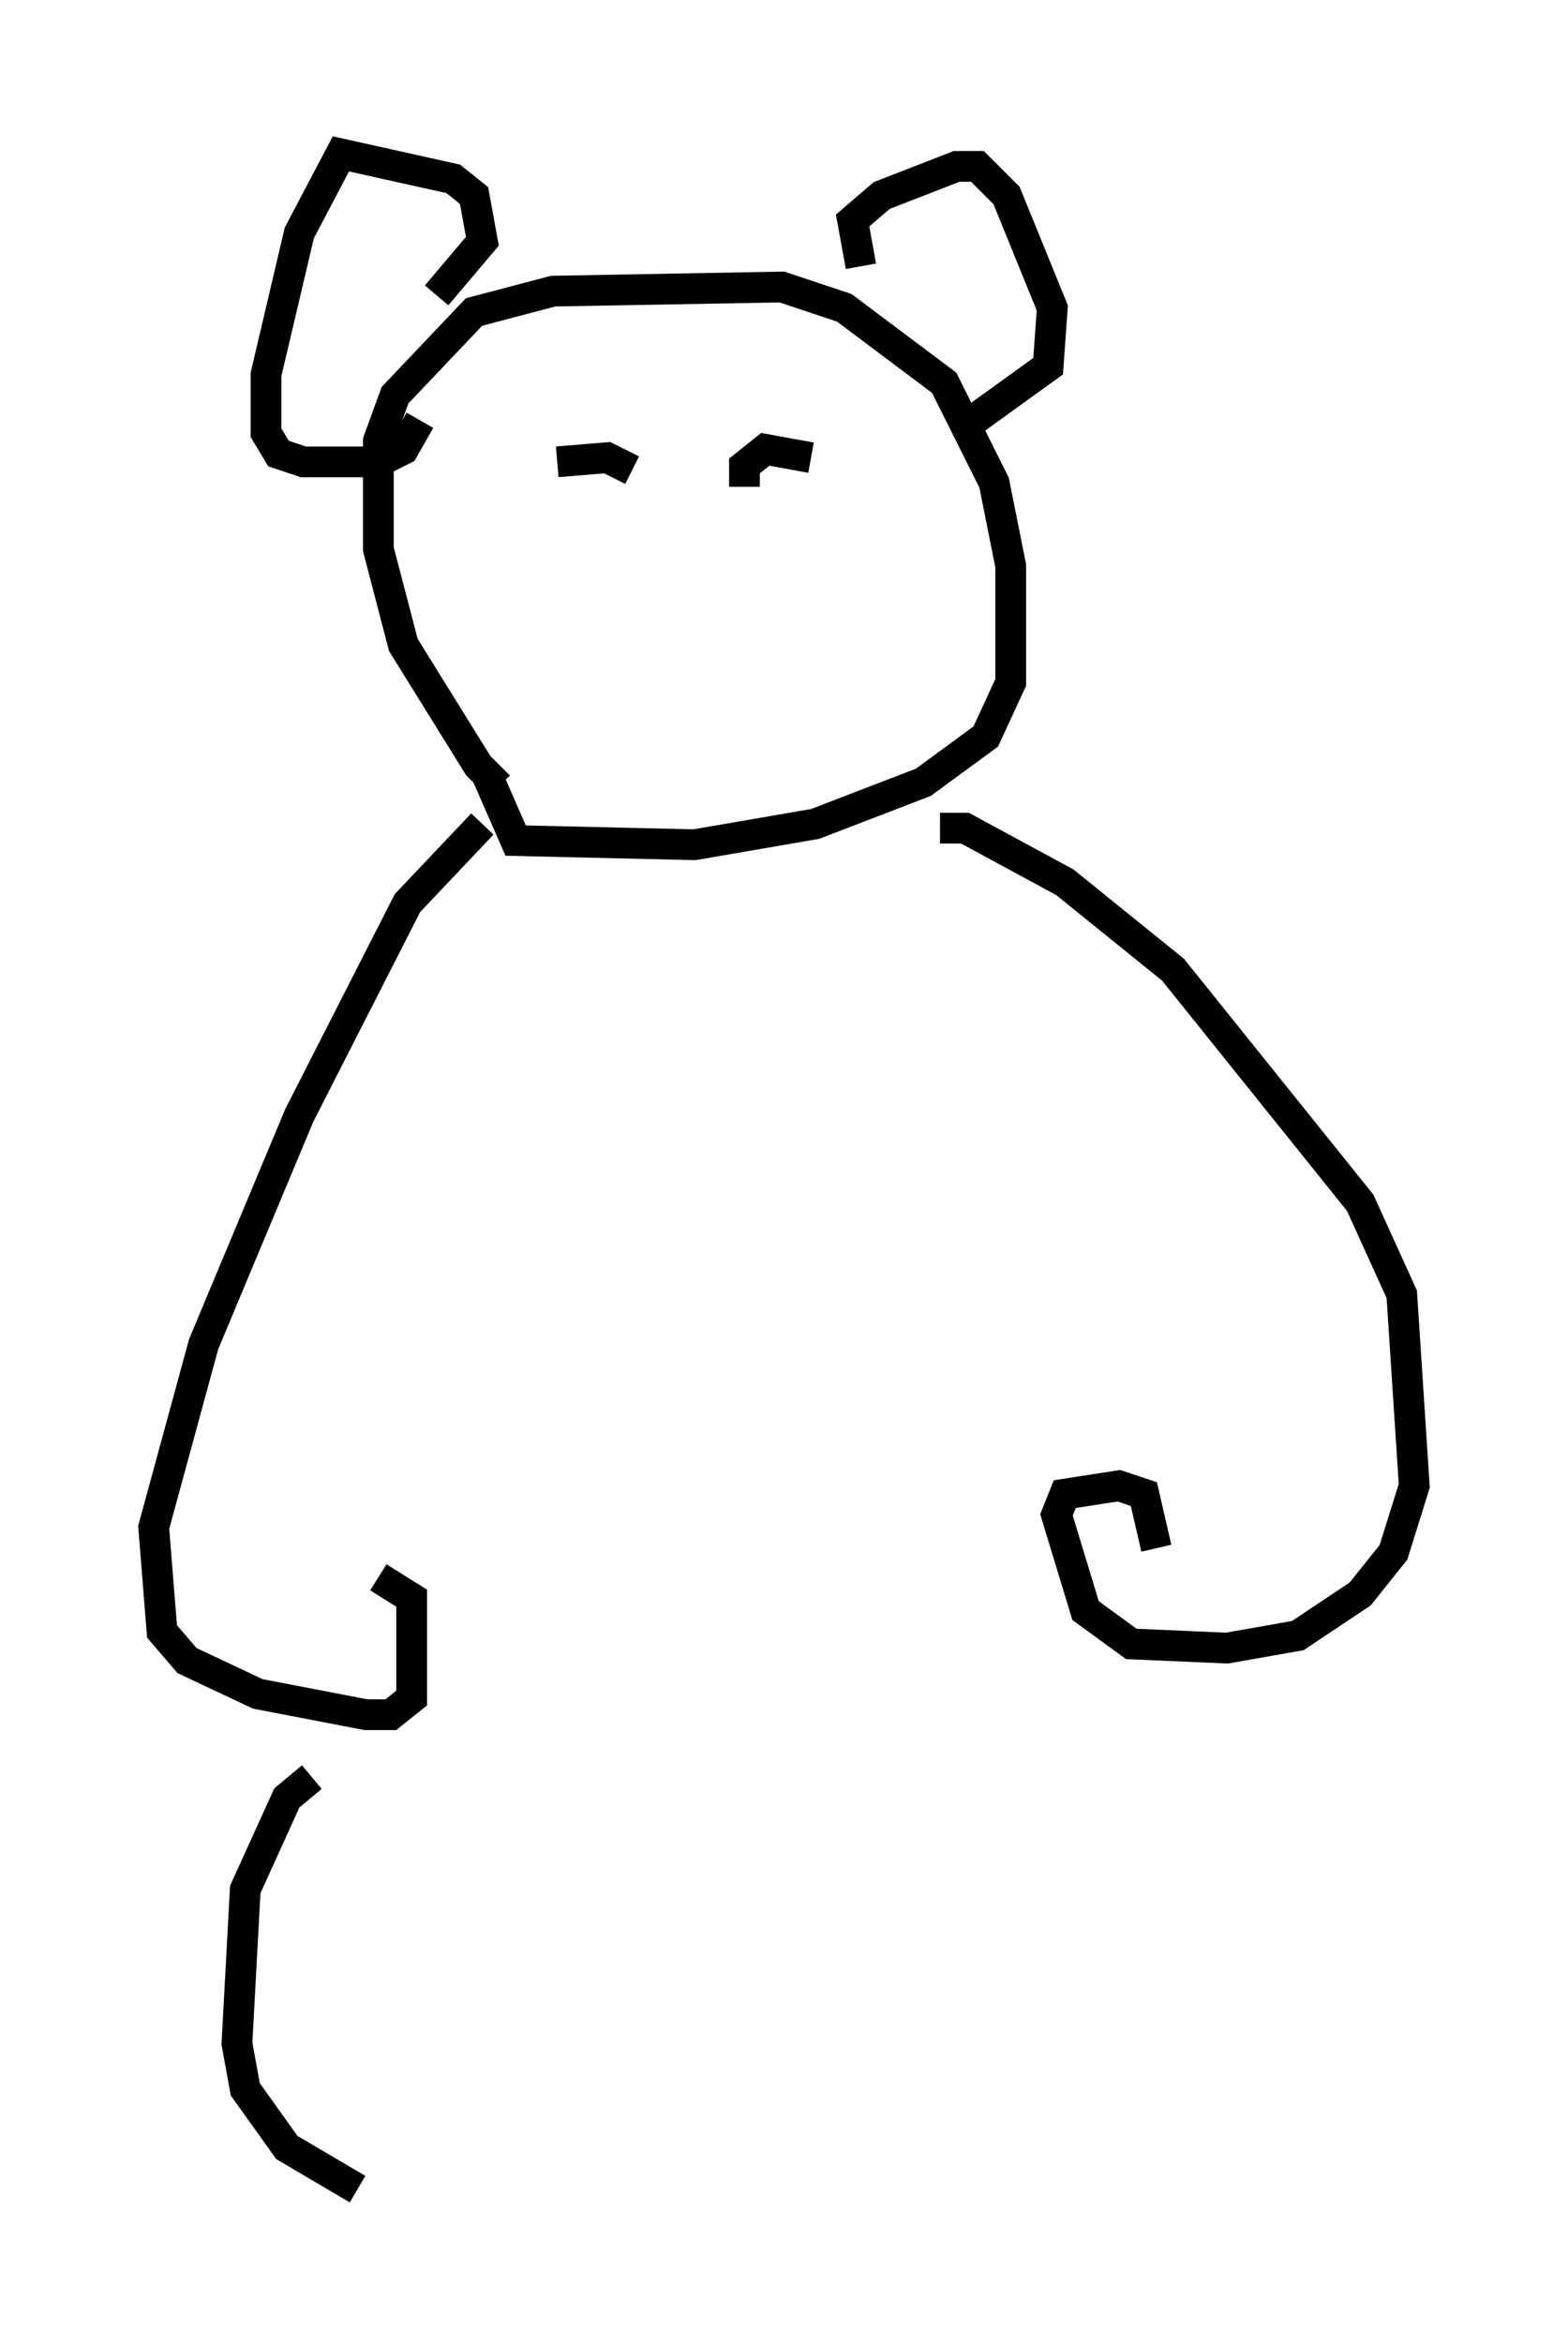 <?xml version="1.0" encoding="utf-8" ?>
<svg baseProfile="full" height="76.17" version="1.1" width="51.001" xmlns="http://www.w3.org/2000/svg" xmlns:ev="http://www.w3.org/2001/xml-events" xmlns:xlink="http://www.w3.org/1999/xlink"><defs /><rect fill="white" height="76.17" width="51.001" x="0" y="0" /><path d="M17.72, 25.974 m-1.488, -0.406 l-0.677, -0.677 -2.436, -3.924 l-0.812, -3.112 0.0, -3.518 l0.541, -1.488 2.571, -2.706 l2.571, -0.677 7.442, -0.135 l2.03, 0.677 3.248, 2.436 l1.624, 3.248 0.541, 2.706 l0.0, 3.789 -0.812, 1.759 l-2.03, 1.488 -3.518, 1.353 l-3.924, 0.677 -5.819, -0.135 l-0.947, -2.165 m2.3, -10.149 l1.624, -0.135 0.812, 0.406 m3.654, 0.541 l0.0, -0.677 0.677, -0.541 l1.488, 0.271 m-12.178, -5.277 l1.488, -1.759 -0.271, -1.488 l-0.677, -0.541 -3.654, -0.812 l-1.353, 2.571 -1.083, 4.601 l0.0, 1.894 0.406, 0.677 l0.812, 0.271 2.436, 0.0 l0.812, -0.406 0.541, -0.947 m14.344, -5.007 l-0.271, -1.488 0.947, -0.812 l2.436, -0.947 0.677, 0.0 l0.947, 0.947 1.488, 3.654 l-0.135, 1.894 -2.436, 1.759 m-15.967, 13.126 l-2.436, 2.571 -3.518, 6.901 l-3.112, 7.442 -1.624, 5.954 l0.271, 3.383 0.812, 0.947 l2.3, 1.083 3.518, 0.677 l0.812, 0.0 0.677, -0.541 l0.0, -3.248 -1.083, -0.677 m18.268, -24.357 l0.812, 0.0 3.248, 1.759 l3.518, 2.842 6.089, 7.578 l1.353, 2.977 0.406, 6.225 l-0.677, 2.165 -1.083, 1.353 l-2.03, 1.353 -2.3, 0.406 l-3.112, -0.135 -1.488, -1.083 l-0.947, -3.112 0.271, -0.677 l1.759, -0.271 0.812, 0.271 l0.406, 1.759 m-27.469, 7.442 l-0.812, 0.677 -1.353, 2.977 l-0.271, 5.007 0.271, 1.488 l1.353, 1.894 2.3, 1.353 " fill="none" stroke="black" stroke-width="1" /></svg>